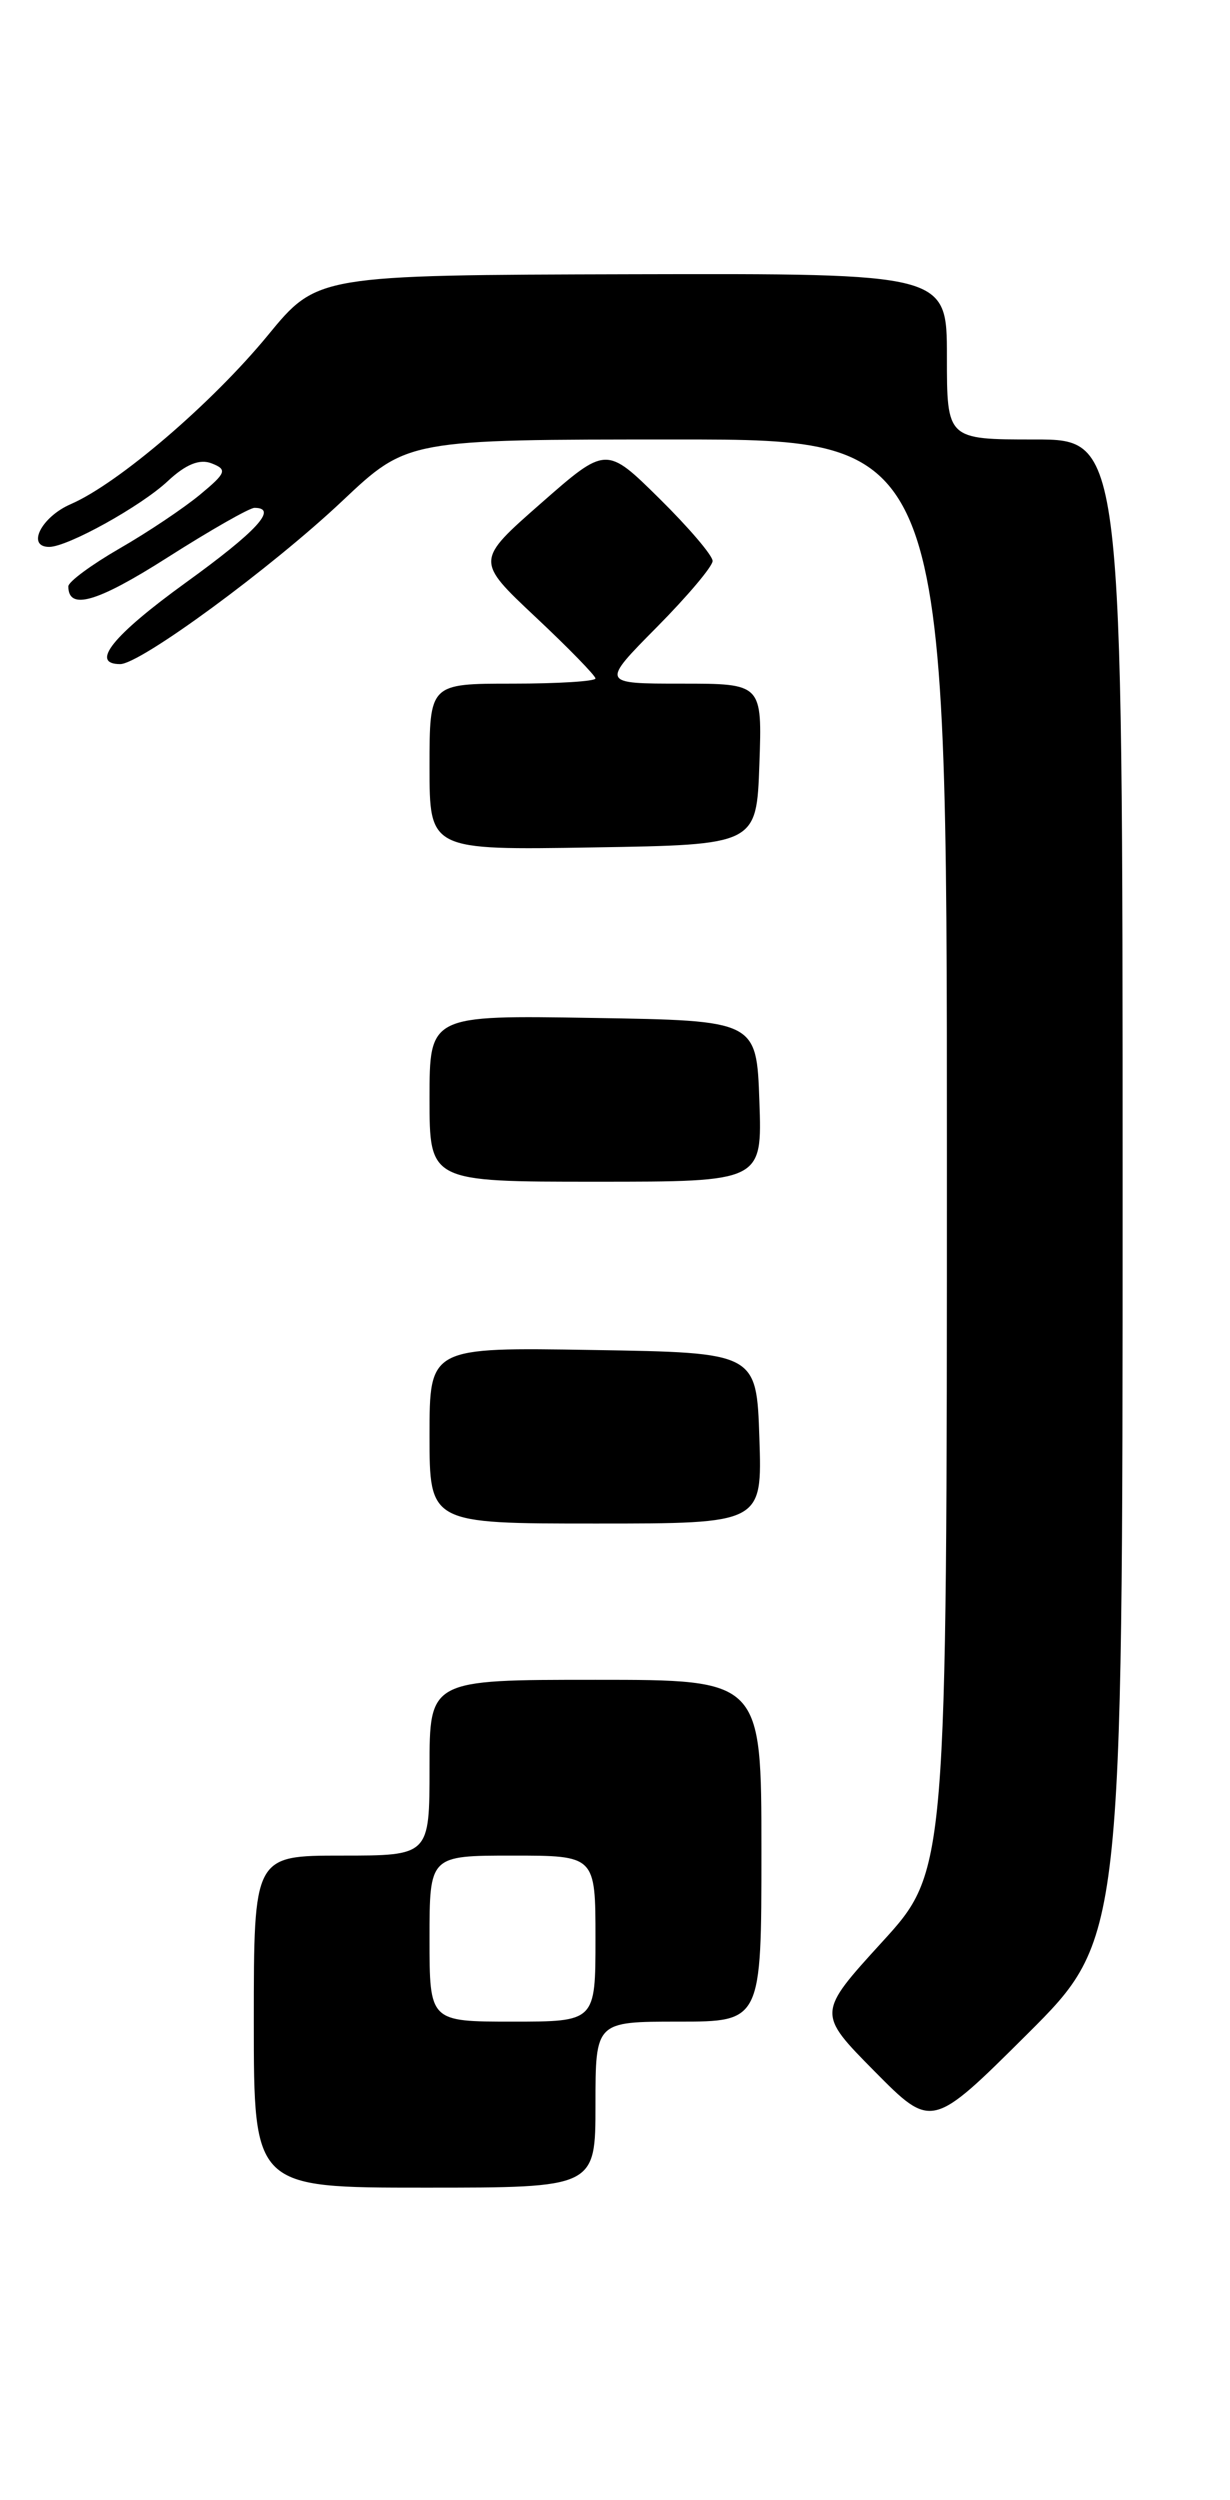 <?xml version="1.0" encoding="UTF-8" standalone="no"?>
<!DOCTYPE svg PUBLIC "-//W3C//DTD SVG 1.1//EN" "http://www.w3.org/Graphics/SVG/1.1/DTD/svg11.dtd" >
<svg xmlns="http://www.w3.org/2000/svg" xmlns:xlink="http://www.w3.org/1999/xlink" version="1.1" viewBox="0 0 126 256">
 <g >
 <path fill="currentColor"
d=" M 61.00 215.50 C 61.00 207.00 61.00 207.00 69.50 207.00 C 78.00 207.00 78.00 207.00 78.00 189.50 C 78.00 172.00 78.00 172.00 61.00 172.00 C 44.00 172.00 44.00 172.00 44.00 181.00 C 44.00 190.00 44.00 190.00 35.00 190.00 C 26.00 190.00 26.00 190.00 26.00 207.00 C 26.00 224.00 26.00 224.00 43.50 224.00 C 61.00 224.00 61.00 224.00 61.00 215.50 Z  M 115.00 121.77 C 115.00 45.00 115.00 45.00 106.00 45.00 C 97.00 45.00 97.00 45.00 97.00 36.50 C 97.00 28.00 97.00 28.00 64.75 28.08 C 32.50 28.17 32.50 28.17 27.44 34.33 C 21.73 41.28 12.12 49.51 7.25 51.62 C 4.23 52.93 2.68 56.00 5.04 56.00 C 6.93 56.00 14.45 51.83 17.19 49.26 C 19.03 47.54 20.46 46.96 21.69 47.45 C 23.30 48.08 23.18 48.42 20.50 50.64 C 18.85 52.01 15.14 54.50 12.25 56.16 C 9.36 57.83 7.00 59.57 7.00 60.04 C 7.00 62.53 9.94 61.68 17.13 57.10 C 21.54 54.29 25.56 52.00 26.07 52.00 C 28.52 52.00 26.31 54.40 19.00 59.68 C 11.55 65.07 9.19 68.00 12.31 68.00 C 14.38 68.00 27.80 58.15 35.08 51.28 C 41.74 45.00 41.74 45.00 69.37 45.00 C 97.00 45.00 97.00 45.00 97.00 118.29 C 97.00 191.58 97.00 191.58 90.35 198.86 C 83.71 206.14 83.71 206.14 89.58 212.08 C 95.45 218.01 95.45 218.01 105.23 208.28 C 115.00 198.54 115.00 198.54 115.00 121.77 Z  M 77.79 147.25 C 77.50 138.50 77.50 138.50 60.75 138.23 C 44.00 137.95 44.00 137.95 44.00 146.98 C 44.00 156.00 44.00 156.00 61.04 156.00 C 78.08 156.00 78.08 156.00 77.79 147.25 Z  M 77.79 112.75 C 77.50 104.50 77.50 104.50 60.75 104.23 C 44.00 103.95 44.00 103.95 44.00 112.48 C 44.00 121.00 44.00 121.00 61.04 121.00 C 78.08 121.00 78.08 121.00 77.79 112.75 Z  M 77.79 78.25 C 78.08 70.00 78.08 70.00 69.82 70.00 C 61.56 70.00 61.56 70.00 67.28 64.22 C 70.43 61.04 73.00 57.99 73.00 57.44 C 73.00 56.88 70.55 54.01 67.55 51.05 C 62.10 45.67 62.10 45.67 55.41 51.54 C 48.72 57.41 48.72 57.41 54.86 63.18 C 58.24 66.35 61.00 69.19 61.00 69.47 C 61.00 69.76 57.17 70.00 52.50 70.00 C 44.00 70.00 44.00 70.00 44.00 78.52 C 44.00 87.05 44.00 87.05 60.75 86.77 C 77.50 86.50 77.50 86.50 77.79 78.25 Z  M 44.00 198.50 C 44.00 190.00 44.00 190.00 52.50 190.00 C 61.00 190.00 61.00 190.00 61.00 198.50 C 61.00 207.00 61.00 207.00 52.50 207.00 C 44.00 207.00 44.00 207.00 44.00 198.50 Z "/>
</g>
</svg>
